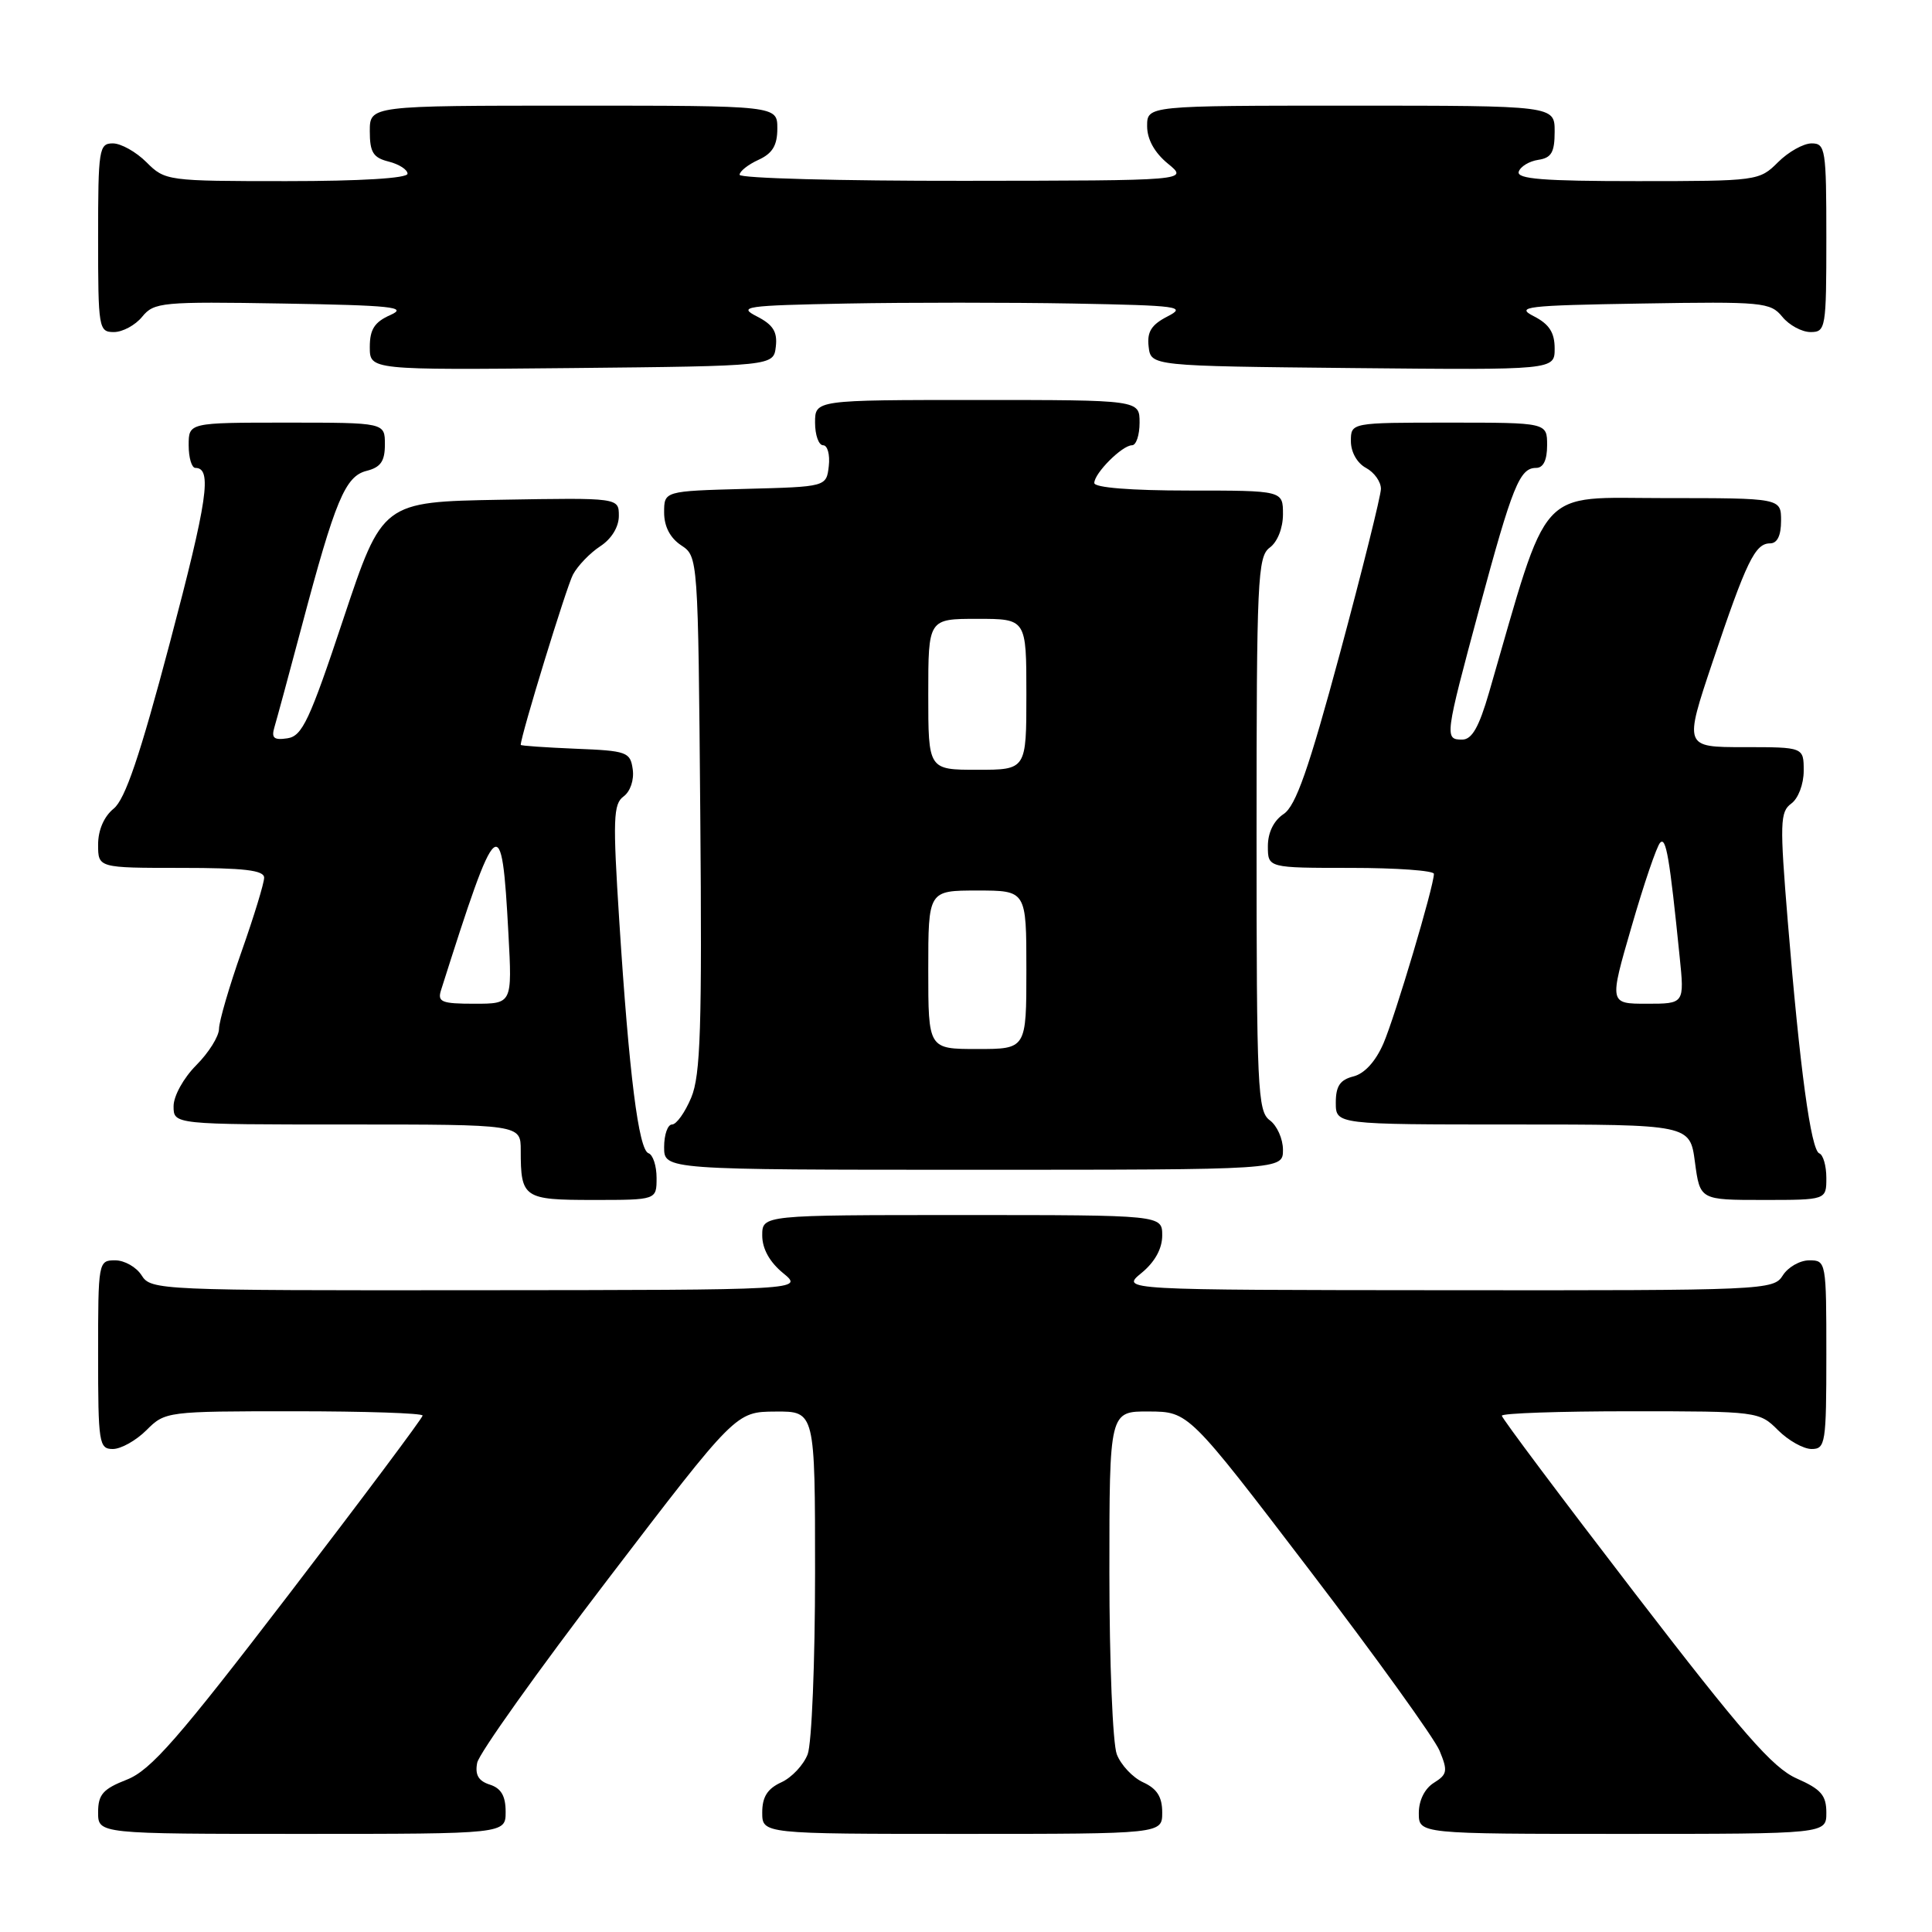 <?xml version="1.0" encoding="UTF-8" standalone="no"?>
<!DOCTYPE svg PUBLIC "-//W3C//DTD SVG 1.1//EN" "http://www.w3.org/Graphics/SVG/1.1/DTD/svg11.dtd" >
<svg xmlns="http://www.w3.org/2000/svg" xmlns:xlink="http://www.w3.org/1999/xlink" version="1.1" viewBox="0 0 256 256">
 <g >
 <path fill="currentColor"
d=" M 67.00 240.07 C 67.00 237.97 66.40 236.95 64.90 236.47 C 63.40 235.99 62.92 235.18 63.23 233.58 C 63.46 232.36 71.27 221.40 80.58 209.22 C 97.50 187.07 97.50 187.07 102.75 187.04 C 108.00 187.00 108.00 187.00 108.00 208.43 C 108.00 220.22 107.56 231.03 107.02 232.45 C 106.48 233.86 104.91 235.54 103.52 236.17 C 101.69 237.01 101.00 238.10 101.00 240.16 C 101.00 243.00 101.00 243.00 127.50 243.00 C 154.00 243.00 154.00 243.00 154.00 240.16 C 154.00 238.10 153.31 237.01 151.48 236.17 C 150.09 235.54 148.52 233.86 147.98 232.45 C 147.44 231.03 147.00 220.22 147.00 208.43 C 147.00 187.00 147.00 187.00 152.25 187.03 C 157.50 187.06 157.50 187.06 173.50 208.02 C 182.30 219.54 190.06 230.33 190.75 231.98 C 191.86 234.66 191.78 235.12 190.00 236.23 C 188.78 236.99 188.00 238.56 188.00 240.24 C 188.00 243.00 188.00 243.00 215.00 243.00 C 242.00 243.00 242.00 243.00 242.00 240.19 C 242.00 237.89 241.30 237.08 238.08 235.66 C 234.89 234.25 230.90 229.68 216.58 211.05 C 206.91 198.47 199.00 187.91 199.00 187.59 C 199.00 187.26 206.67 187.00 216.05 187.00 C 232.89 187.00 233.12 187.03 235.59 189.50 C 236.97 190.88 238.97 192.00 240.05 192.00 C 241.88 192.00 242.00 191.24 242.00 179.50 C 242.00 167.19 241.97 167.00 239.74 167.00 C 238.50 167.00 236.92 167.90 236.23 169.00 C 235.01 170.95 233.92 171.00 191.74 170.96 C 148.50 170.93 148.50 170.93 151.25 168.68 C 153.02 167.23 154.00 165.46 154.00 163.71 C 154.00 161.00 154.00 161.00 127.50 161.00 C 101.00 161.00 101.00 161.00 101.00 163.71 C 101.00 165.46 101.98 167.23 103.75 168.68 C 106.50 170.93 106.50 170.93 63.26 170.96 C 21.08 171.00 19.99 170.95 18.77 169.00 C 18.08 167.90 16.50 167.00 15.26 167.00 C 13.03 167.00 13.00 167.19 13.00 179.50 C 13.00 191.24 13.12 192.00 14.95 192.00 C 16.03 192.00 18.03 190.88 19.41 189.50 C 21.88 187.03 22.11 187.00 38.95 187.00 C 48.33 187.00 56.00 187.25 56.00 187.57 C 56.00 187.88 48.04 198.52 38.31 211.22 C 23.56 230.47 19.98 234.56 16.81 235.81 C 13.64 237.05 13.00 237.78 13.00 240.15 C 13.00 243.00 13.00 243.00 40.00 243.00 C 67.00 243.00 67.00 243.00 67.00 240.07 Z  M 87.00 156.08 C 87.00 154.48 86.52 153.01 85.93 152.81 C 84.62 152.37 83.36 142.40 82.06 122.08 C 81.19 108.52 81.26 106.53 82.63 105.53 C 83.52 104.88 84.04 103.34 83.84 101.94 C 83.52 99.64 83.08 99.48 76.25 99.21 C 72.26 99.04 69.00 98.82 69.00 98.70 C 69.00 97.50 75.06 77.76 75.92 76.14 C 76.55 74.96 78.18 73.27 79.54 72.38 C 81.03 71.41 82.00 69.82 82.00 68.36 C 82.00 65.95 82.00 65.95 66.33 66.22 C 50.67 66.50 50.67 66.50 45.50 82.00 C 41.02 95.47 40.05 97.54 38.08 97.83 C 36.28 98.10 35.93 97.79 36.37 96.33 C 36.67 95.32 38.30 89.33 39.98 83.00 C 44.42 66.27 45.74 63.10 48.58 62.39 C 50.44 61.92 51.00 61.12 51.00 58.89 C 51.00 56.00 51.00 56.00 38.00 56.00 C 25.00 56.00 25.00 56.00 25.00 59.00 C 25.00 60.65 25.40 62.00 25.89 62.00 C 28.14 62.00 27.52 66.21 22.51 85.16 C 18.54 100.16 16.59 105.91 15.06 107.15 C 13.78 108.19 13.00 109.99 13.00 111.91 C 13.00 115.00 13.00 115.00 24.00 115.00 C 32.35 115.00 35.00 115.31 35.00 116.30 C 35.00 117.01 33.66 121.40 32.02 126.05 C 30.38 130.70 29.03 135.32 29.02 136.33 C 29.01 137.33 27.65 139.50 26.00 141.15 C 24.32 142.84 23.00 145.22 23.00 146.58 C 23.00 149.00 23.00 149.00 46.00 149.00 C 69.00 149.00 69.00 149.00 69.00 152.42 C 69.00 158.75 69.37 159.00 78.61 159.00 C 87.00 159.00 87.00 159.00 87.00 156.08 Z  M 242.00 156.08 C 242.00 154.48 241.58 153.02 241.07 152.83 C 239.96 152.43 238.49 141.61 236.89 122.09 C 235.82 109.03 235.86 107.57 237.35 106.48 C 238.28 105.81 239.00 103.90 239.00 102.14 C 239.00 99.00 239.00 99.00 231.07 99.00 C 223.14 99.00 223.14 99.00 226.94 87.67 C 231.41 74.37 232.56 72.00 234.54 72.00 C 235.50 72.00 236.00 70.97 236.00 69.00 C 236.00 66.00 236.00 66.00 220.54 66.00 C 203.49 66.00 205.38 63.91 197.31 91.75 C 195.98 96.34 195.04 98.00 193.75 98.00 C 191.39 98.00 191.44 97.64 196.01 80.67 C 200.41 64.37 201.36 62.00 203.54 62.00 C 204.50 62.00 205.00 60.97 205.00 59.00 C 205.00 56.00 205.00 56.00 192.00 56.00 C 179.00 56.00 179.00 56.00 179.00 58.46 C 179.00 59.91 179.83 61.37 181.00 62.00 C 182.10 62.59 182.99 63.84 182.98 64.79 C 182.96 65.73 180.53 75.49 177.57 86.49 C 173.41 101.92 171.70 106.79 170.09 107.86 C 168.78 108.73 168.00 110.31 168.00 112.12 C 168.00 115.00 168.00 115.00 179.00 115.00 C 185.05 115.00 190.00 115.36 190.00 115.79 C 190.00 117.43 184.87 134.65 183.31 138.27 C 182.28 140.64 180.81 142.26 179.34 142.63 C 177.56 143.08 177.00 143.91 177.00 146.11 C 177.00 149.00 177.00 149.00 200.47 149.00 C 223.93 149.00 223.93 149.00 224.59 154.00 C 225.26 159.00 225.26 159.00 233.63 159.00 C 242.00 159.00 242.00 159.00 242.00 156.08 Z  M 170.00 152.36 C 170.00 150.91 169.21 149.14 168.25 148.44 C 166.64 147.26 166.50 144.26 166.50 110.50 C 166.50 76.74 166.64 73.74 168.25 72.56 C 169.27 71.81 170.00 69.98 170.00 68.14 C 170.00 65.00 170.00 65.00 157.50 65.00 C 149.83 65.00 145.00 64.61 145.00 64.00 C 145.00 62.70 148.70 59.00 150.00 59.00 C 150.55 59.00 151.00 57.65 151.00 56.00 C 151.00 53.00 151.00 53.00 129.50 53.00 C 108.00 53.00 108.00 53.00 108.00 56.00 C 108.00 57.65 108.48 59.00 109.07 59.00 C 109.65 59.00 109.99 60.24 109.82 61.75 C 109.50 64.50 109.50 64.50 98.75 64.78 C 88.00 65.07 88.00 65.07 88.00 67.91 C 88.00 69.75 88.79 71.28 90.25 72.25 C 92.50 73.74 92.50 73.74 92.79 107.81 C 93.03 136.17 92.83 142.48 91.59 145.44 C 90.77 147.40 89.63 149.00 89.05 149.00 C 88.47 149.00 88.00 150.35 88.00 152.00 C 88.00 155.00 88.00 155.00 129.00 155.00 C 170.00 155.00 170.00 155.00 170.00 152.36 Z  M 102.80 45.93 C 103.03 43.97 102.44 43.03 100.30 41.93 C 97.73 40.62 98.71 40.48 112.19 40.22 C 120.27 40.07 133.77 40.07 142.19 40.22 C 156.21 40.48 157.26 40.62 154.70 41.93 C 152.56 43.03 151.97 43.97 152.20 45.93 C 152.50 48.50 152.50 48.50 179.25 48.77 C 206.00 49.03 206.00 49.03 206.00 46.18 C 206.00 44.07 205.28 42.95 203.25 41.91 C 200.76 40.64 202.13 40.47 217.50 40.22 C 233.56 39.95 234.59 40.05 236.16 41.97 C 237.07 43.09 238.76 44.00 239.91 44.00 C 241.92 44.00 242.00 43.51 242.00 31.50 C 242.00 19.76 241.88 19.00 240.05 19.00 C 238.97 19.00 236.97 20.12 235.59 21.50 C 233.13 23.96 232.83 24.00 216.96 24.00 C 204.51 24.00 200.93 23.72 201.24 22.75 C 201.47 22.06 202.63 21.36 203.83 21.18 C 205.57 20.92 206.00 20.19 206.00 17.43 C 206.00 14.00 206.00 14.00 179.00 14.00 C 152.00 14.00 152.00 14.00 152.00 16.71 C 152.00 18.46 152.98 20.23 154.75 21.68 C 157.50 23.93 157.50 23.93 127.75 23.96 C 111.39 23.98 98.00 23.62 98.00 23.16 C 98.00 22.70 99.12 21.81 100.50 21.18 C 102.36 20.33 103.00 19.27 103.00 17.02 C 103.00 14.00 103.00 14.00 76.00 14.00 C 49.00 14.00 49.00 14.00 49.00 17.39 C 49.00 20.18 49.45 20.90 51.50 21.41 C 52.88 21.76 54.00 22.48 54.00 23.02 C 54.00 23.62 47.78 24.00 37.95 24.00 C 22.17 24.00 21.87 23.96 19.41 21.50 C 18.03 20.12 16.03 19.00 14.95 19.00 C 13.12 19.00 13.00 19.76 13.00 31.50 C 13.00 43.51 13.08 44.00 15.09 44.00 C 16.24 44.00 17.93 43.09 18.84 41.97 C 20.41 40.05 21.44 39.95 37.50 40.22 C 51.90 40.46 54.08 40.69 51.75 41.73 C 49.62 42.67 49.00 43.64 49.00 45.99 C 49.00 49.03 49.00 49.03 75.75 48.77 C 102.50 48.50 102.50 48.50 102.80 45.93 Z  M 58.44 131.20 C 65.95 107.52 66.48 107.09 67.37 123.75 C 67.87 133.00 67.87 133.00 62.87 133.00 C 58.51 133.00 57.94 132.77 58.44 131.20 Z  M 216.20 122.75 C 217.83 117.11 219.53 112.12 219.98 111.66 C 220.76 110.84 221.23 113.60 222.56 126.75 C 223.20 133.00 223.20 133.00 218.21 133.00 C 213.22 133.00 213.22 133.00 216.20 122.75 Z  M 123.00 128.50 C 123.00 118.00 123.00 118.00 129.50 118.00 C 136.00 118.00 136.00 118.00 136.00 128.50 C 136.00 139.00 136.00 139.00 129.50 139.00 C 123.00 139.00 123.00 139.00 123.00 128.50 Z  M 123.00 92.00 C 123.00 82.00 123.00 82.00 129.50 82.00 C 136.00 82.00 136.00 82.00 136.00 92.00 C 136.00 102.00 136.00 102.00 129.50 102.00 C 123.00 102.00 123.00 102.00 123.00 92.00 Z "/>
</g>
</svg>
